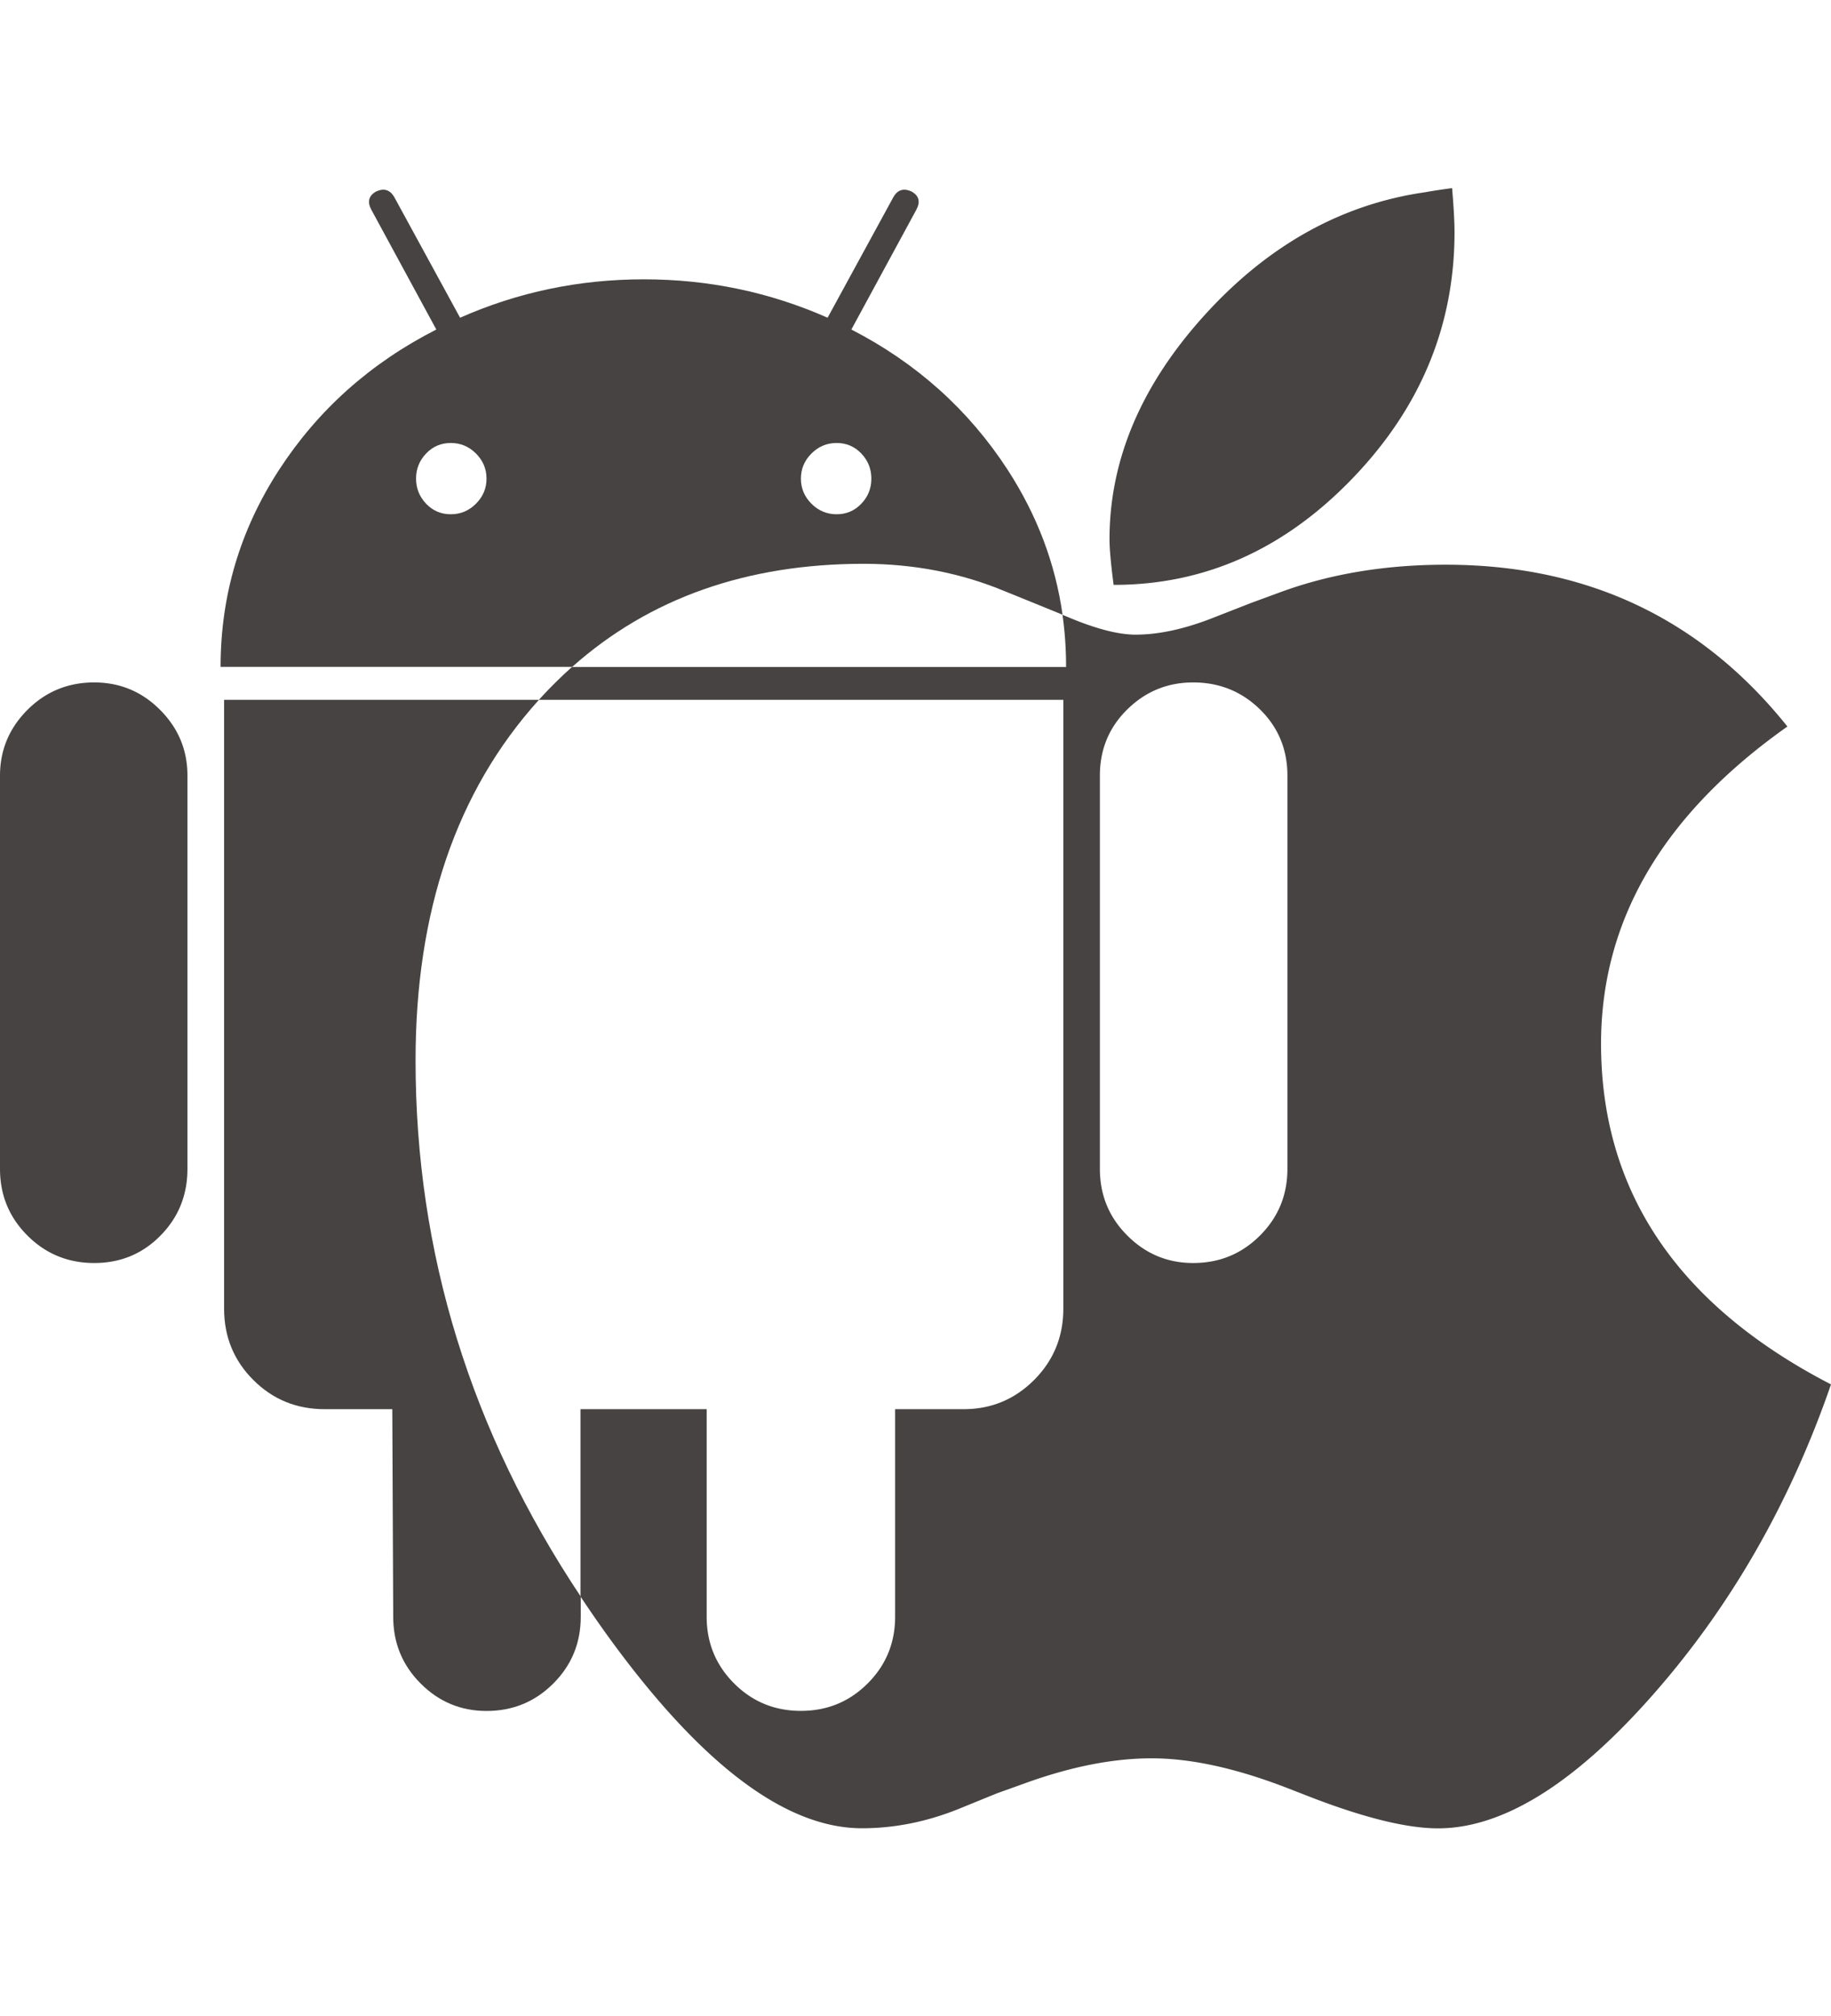 <svg height="2500" fill="#464342" viewBox="94.15 88.55 218.81 196.07" width="2270" xmlns="http://www.w3.org/2000/svg"><path d="m221.13 139.57-3.23-1.32-3.6-1.46c-5.25-2.2-10.89-3.3-16.92-3.3-14.02 0-25.64 4.11-34.86 12.32h59.04c0-2.12-.15-4.2-.43-6.24zm-73.1-20.53c-1.16 0-2.15.42-2.95 1.26s-1.2 1.84-1.2 3c0 1.17.4 2.17 1.2 3 .8.84 1.78 1.26 2.95 1.26 1.16 0 2.17-.42 3.01-1.26s1.26-1.84 1.26-3-.42-2.16-1.26-3c-.85-.84-1.85-1.26-3.01-1.26zm49.05 1.25c-.8-.84-1.78-1.26-2.95-1.26s-2.17.42-3.01 1.26-1.26 1.84-1.26 3c0 1.17.42 2.17 1.26 3 .84.84 1.84 1.26 3.01 1.26 1.16 0 2.15-.42 2.95-1.26s1.2-1.84 1.2-3c.01-1.16-.39-2.16-1.2-3zm-18.46 114.23v24.8c0 3.13 1.09 5.79 3.28 7.98s4.84 3.28 7.98 3.28c3.13 0 5.79-1.09 7.98-3.28s3.28-4.84 3.28-7.98v-24.8h8.2c3.28 0 6.08-1.17 8.41-3.49 2.33-2.33 3.49-5.17 3.49-8.52v-72.77h-62.67c-.02.03-.05.05-.08.08-9.79 10.88-14.68 25.24-14.68 43.05 0 22.95 6.59 44.3 19.74 64.05v-22.39h15.07zm58.13-86.86c-3.06 0-5.68 1.08-7.87 3.22-2.18 2.15-3.28 4.79-3.28 7.92v46.98c0 3.14 1.09 5.79 3.28 7.98s4.81 3.28 7.87 3.28c3.13 0 5.79-1.09 7.98-3.28s3.28-4.84 3.28-7.98v-46.98c0-3.13-1.09-5.77-3.28-7.92-2.19-2.14-4.85-3.22-7.98-3.22z" fill="none"/><path d="m255.72 123.33c8.17-8.46 12.25-18.29 12.25-29.5 0-1.23-.1-2.98-.29-5.25-1.43.19-2.5.36-3.21.49-9.98 1.43-18.77 6.32-26.35 14.67-7.58 8.36-11.38 17.3-11.38 26.82 0 1.1.16 2.92.49 5.44 10.83.01 20.33-4.21 28.49-12.67zm29.76 67.5c0-14.77 7.42-27.41 22.27-37.9-10.31-12.89-23.92-19.34-40.84-19.34-7.13 0-13.65 1.07-19.55 3.21l-3.7 1.36-4.96 1.94c-3.24 1.23-6.19 1.85-8.85 1.85-2.07 0-4.8-.71-8.17-2.14l-.56-.23c.29 2.04.43 4.11.43 6.23h-59.04a52.382 52.382 0 0 0 -3.96 3.93h62.67v72.77c0 3.35-1.17 6.19-3.49 8.52-2.33 2.33-5.14 3.49-8.41 3.49h-8.2v24.8c0 3.13-1.09 5.79-3.28 7.98s-4.84 3.28-7.98 3.28c-3.13 0-5.79-1.09-7.98-3.28s-3.28-4.85-3.28-7.98v-24.8h-15.08v22.39c1.22 1.83 2.47 3.64 3.79 5.44 10.89 14.84 20.84 22.26 29.85 22.26 3.82 0 7.62-.75 11.38-2.24l4.76-1.94 3.79-1.36c5.32-1.88 10.21-2.82 14.68-2.82 4.73 0 10.18 1.2 16.34 3.6l3.01 1.17c6.29 2.4 11.25 3.6 14.88 3.6 7.71 0 16.24-5.28 25.57-15.84s16.47-22.97 21.39-37.22c-18.31-9.47-27.48-23.04-27.48-40.73zm-37.48 14.96c0 3.14-1.09 5.79-3.28 7.98s-4.84 3.28-7.98 3.28c-3.06 0-5.68-1.09-7.87-3.28s-3.28-4.84-3.28-7.98v-46.99c0-3.13 1.09-5.77 3.28-7.92s4.81-3.22 7.87-3.22c3.13 0 5.79 1.08 7.98 3.22 2.19 2.15 3.28 4.79 3.28 7.92zm-142.59-58.13c-3.13 0-5.79 1.09-7.98 3.28-2.18 2.18-3.28 4.81-3.28 7.87v46.98c0 3.14 1.09 5.79 3.28 7.98 2.18 2.18 4.84 3.28 7.98 3.28 3.13 0 5.77-1.09 7.92-3.28 2.15-2.18 3.22-4.84 3.22-7.98v-46.99c0-3.06-1.09-5.68-3.28-7.87-2.17-2.18-4.8-3.27-7.86-3.27z"/><path d="m158.48 149.82c.02-.03.05-.05.08-.08h-37.63v72.77c0 3.35 1.16 6.19 3.49 8.52s5.17 3.49 8.52 3.49h8.09l.11 24.81c0 3.13 1.09 5.79 3.28 7.98 2.18 2.19 4.81 3.28 7.87 3.28 3.13 0 5.79-1.09 7.98-3.28s3.28-4.84 3.28-7.98v-2.41c-13.15-19.75-19.74-41.09-19.74-64.05-.01-17.82 4.88-32.17 14.67-43.05zm55.82-13.03 3.6 1.46 3.23 1.32c-.87-6.15-3.06-11.92-6.56-17.32-4.66-7.17-10.89-12.76-18.68-16.77l7.76-14.31c.51-.95.33-1.67-.55-2.18-.95-.44-1.68-.22-2.18.65l-7.87 14.43c-6.92-3.06-14.24-4.59-21.96-4.59s-15.04 1.53-21.96 4.59l-7.87-14.43c-.51-.87-1.24-1.09-2.18-.65-.88.51-1.06 1.24-.55 2.18l7.76 14.31c-7.87 4.01-14.13 9.6-18.79 16.77-4.66 7.18-6.99 15.02-6.99 23.55h42.02c9.23-8.21 20.84-12.32 34.86-12.32 6.02.01 11.66 1.11 16.91 3.31zm-63.27-10.49c-.84.84-1.84 1.26-3.01 1.26s-2.15-.42-2.95-1.26-1.2-1.84-1.2-3 .4-2.16 1.2-3 1.78-1.26 2.95-1.26 2.17.42 3.01 1.26 1.26 1.84 1.26 3-.42 2.16-1.26 3zm43.1 1.26c-1.17 0-2.17-.42-3.01-1.26s-1.26-1.84-1.26-3 .42-2.16 1.26-3 1.84-1.26 3.01-1.26c1.16 0 2.15.42 2.95 1.26s1.2 1.84 1.2 3c0 1.17-.4 2.17-1.2 3-.8.84-1.78 1.26-2.95 1.26z"/></svg>